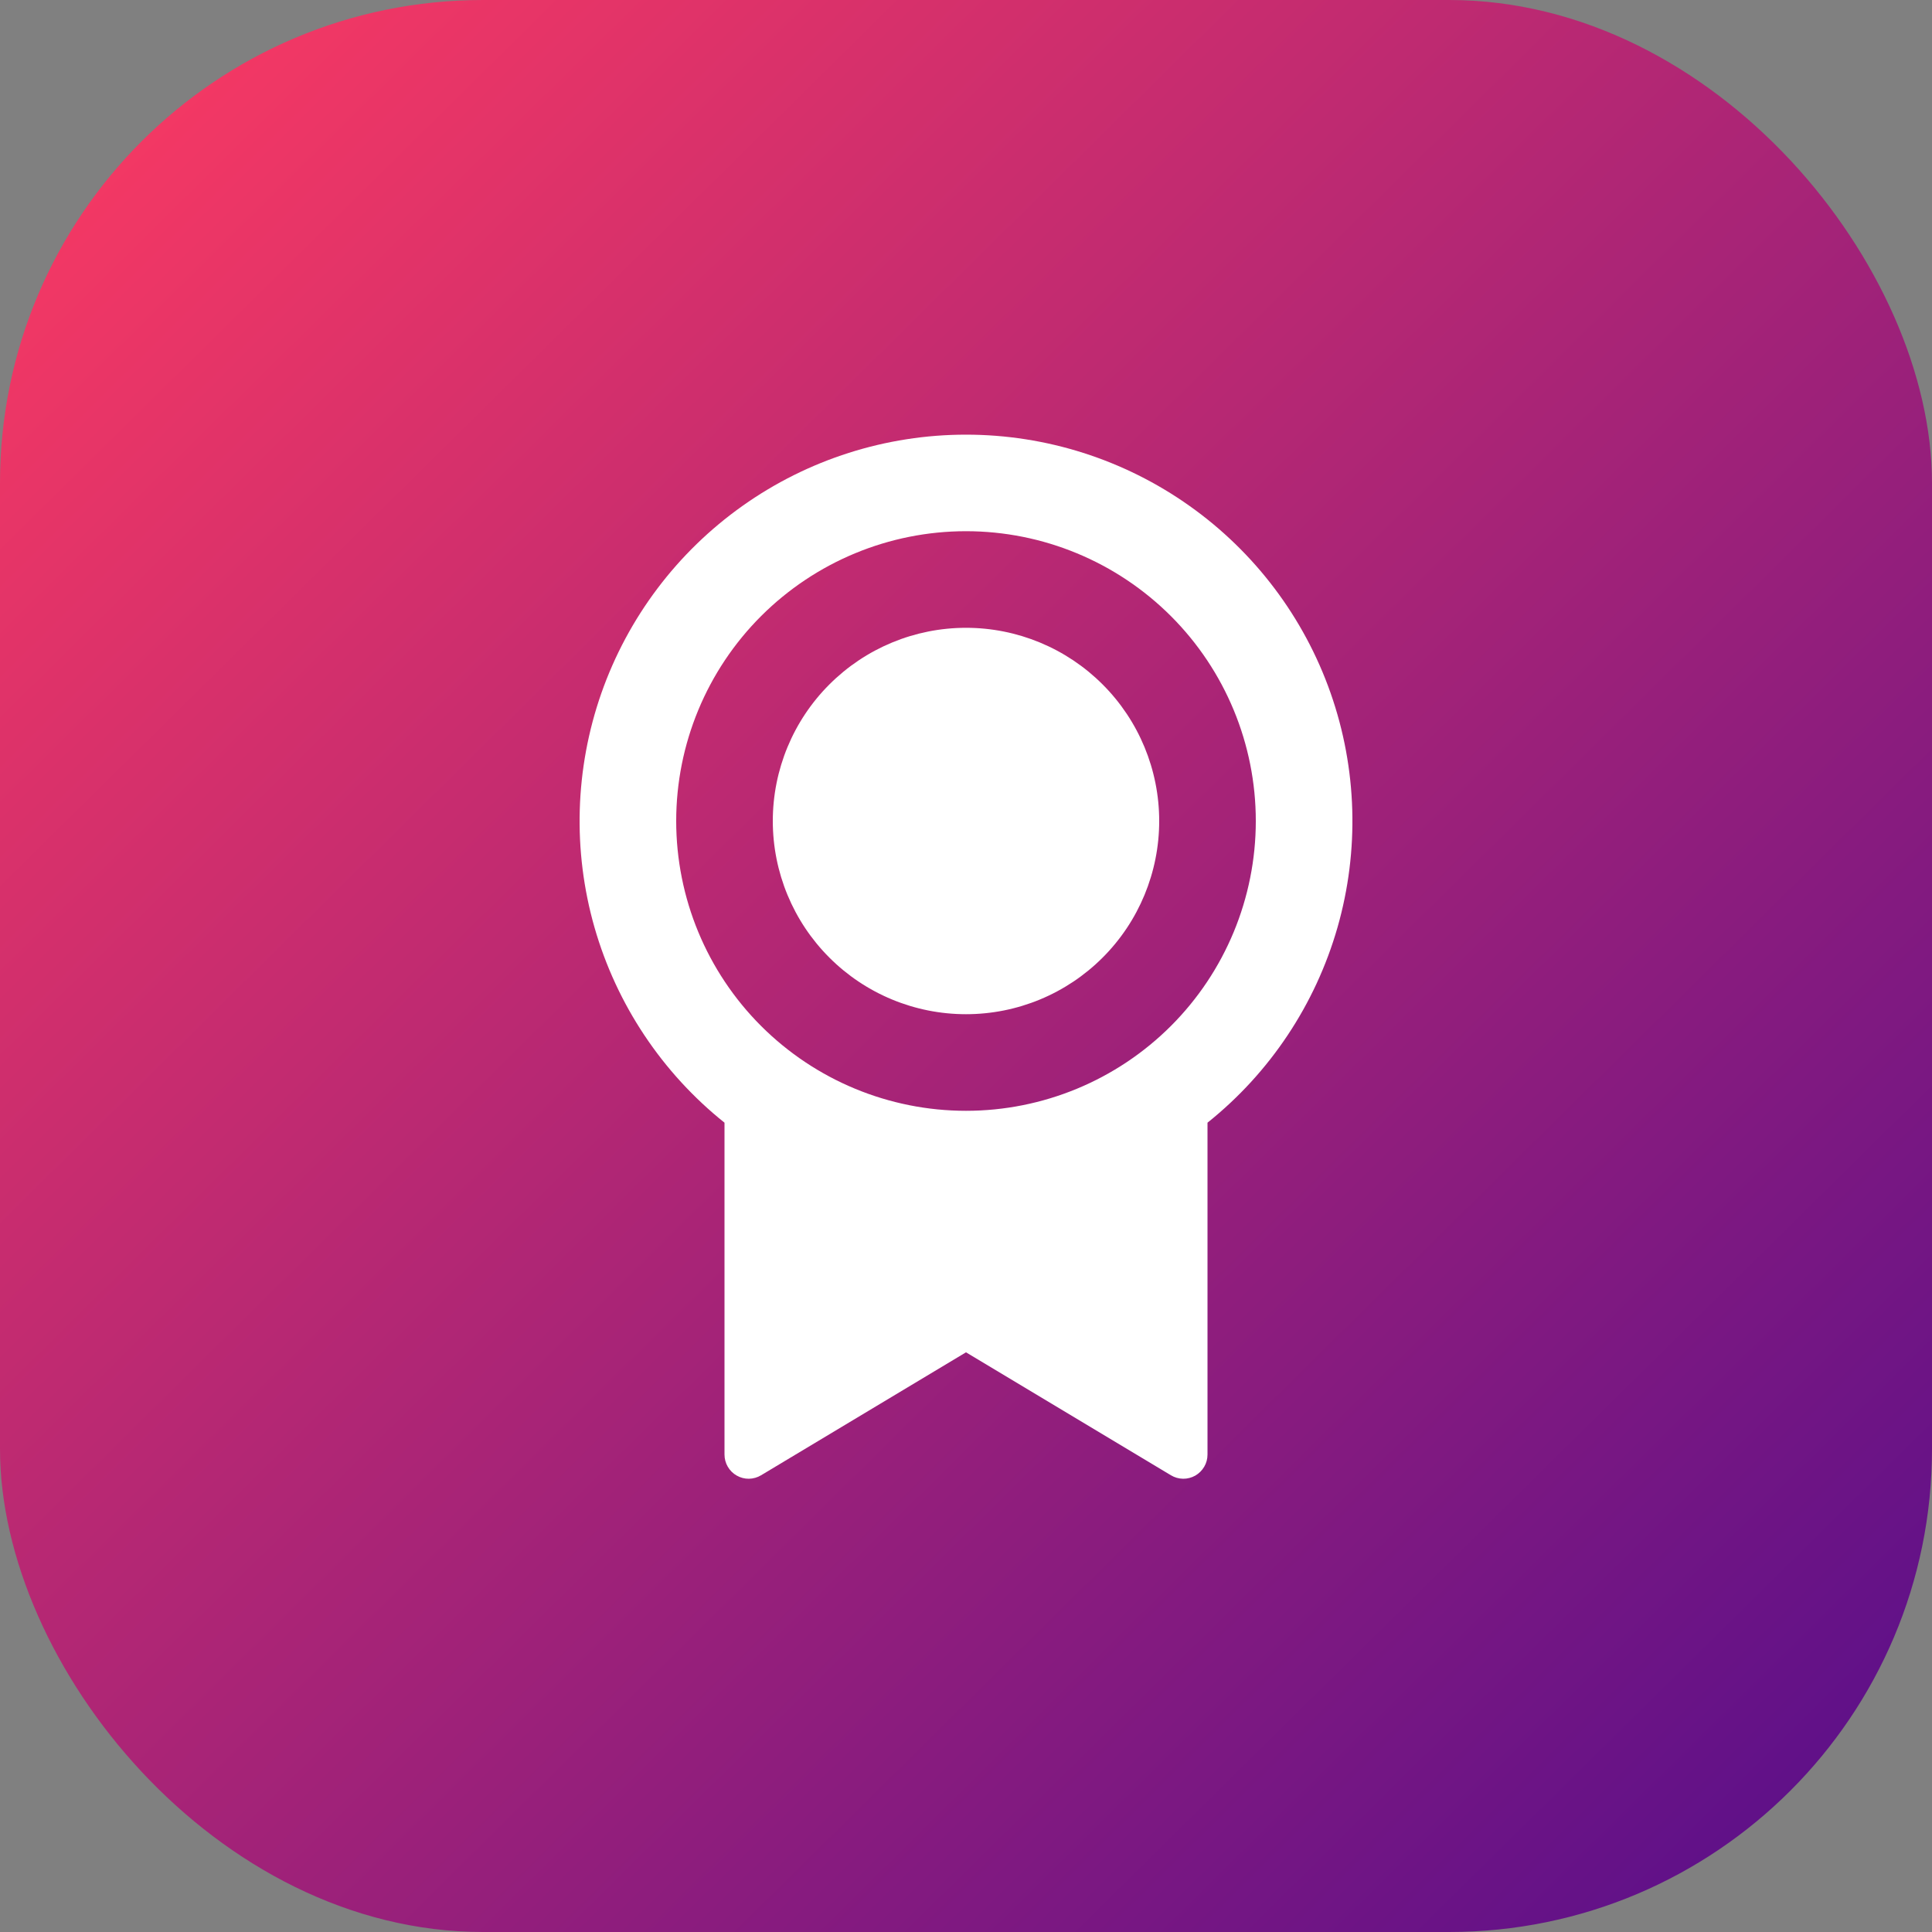 <svg width="40" height="40" viewBox="0 0 40 40" fill="none" xmlns="http://www.w3.org/2000/svg">
<rect x="0" y="0" width="40" height="40" fill="#808080" stroke="none"/>
<g clip-path="url(#clip0_0_387)">
<rect width="40" height="40" rx="10" fill="url(#paint0_linear_0_387)"/>
<path d="M25 23.243V30.115C25 30.204 24.977 30.291 24.932 30.367C24.887 30.444 24.823 30.507 24.747 30.551C24.67 30.594 24.582 30.617 24.494 30.616C24.405 30.614 24.319 30.59 24.243 30.544L20 27.998L15.757 30.544C15.681 30.59 15.594 30.614 15.506 30.616C15.417 30.617 15.33 30.594 15.253 30.55C15.176 30.507 15.112 30.443 15.068 30.367C15.023 30.29 15 30.203 15 30.114V23.244C13.706 22.209 12.766 20.796 12.309 19.203C11.853 17.61 11.903 15.914 12.451 14.35C13 12.786 14.022 11.431 15.374 10.473C16.726 9.514 18.343 8.999 20 8.999C21.657 8.999 23.274 9.514 24.626 10.473C25.979 11.431 27 12.786 27.549 14.35C28.098 15.914 28.147 17.61 27.691 19.203C27.234 20.796 26.294 22.209 25 23.244V23.243ZM20 22.998C21.591 22.998 23.117 22.366 24.243 21.241C25.368 20.116 26 18.59 26 16.998C26 15.407 25.368 13.881 24.243 12.756C23.117 11.631 21.591 10.998 20 10.998C18.409 10.998 16.883 11.631 15.757 12.756C14.632 13.881 14 15.407 14 16.998C14 18.59 14.632 20.116 15.757 21.241C16.883 22.366 18.409 22.998 20 22.998V22.998ZM20 20.998C18.939 20.998 17.922 20.577 17.172 19.827C16.421 19.077 16 18.059 16 16.998C16 15.938 16.421 14.92 17.172 14.17C17.922 13.42 18.939 12.998 20 12.998C21.061 12.998 22.078 13.42 22.828 14.17C23.579 14.92 24 15.938 24 16.998C24 18.059 23.579 19.077 22.828 19.827C22.078 20.577 21.061 20.998 20 20.998Z" fill="white"/>
</g>
<defs>
<linearGradient id="paint0_linear_0_387" x1="0" y1="0" x2="40.165" y2="40.658" gradientUnits="userSpaceOnUse">
<stop stop-color="#FF3B61"/>
<stop offset="1" stop-color="#520D8C"/>
</linearGradient>
<clipPath id="clip0_0_387">
<rect width="40" height="40" fill="white"/>
</clipPath>
</defs>
</svg>

